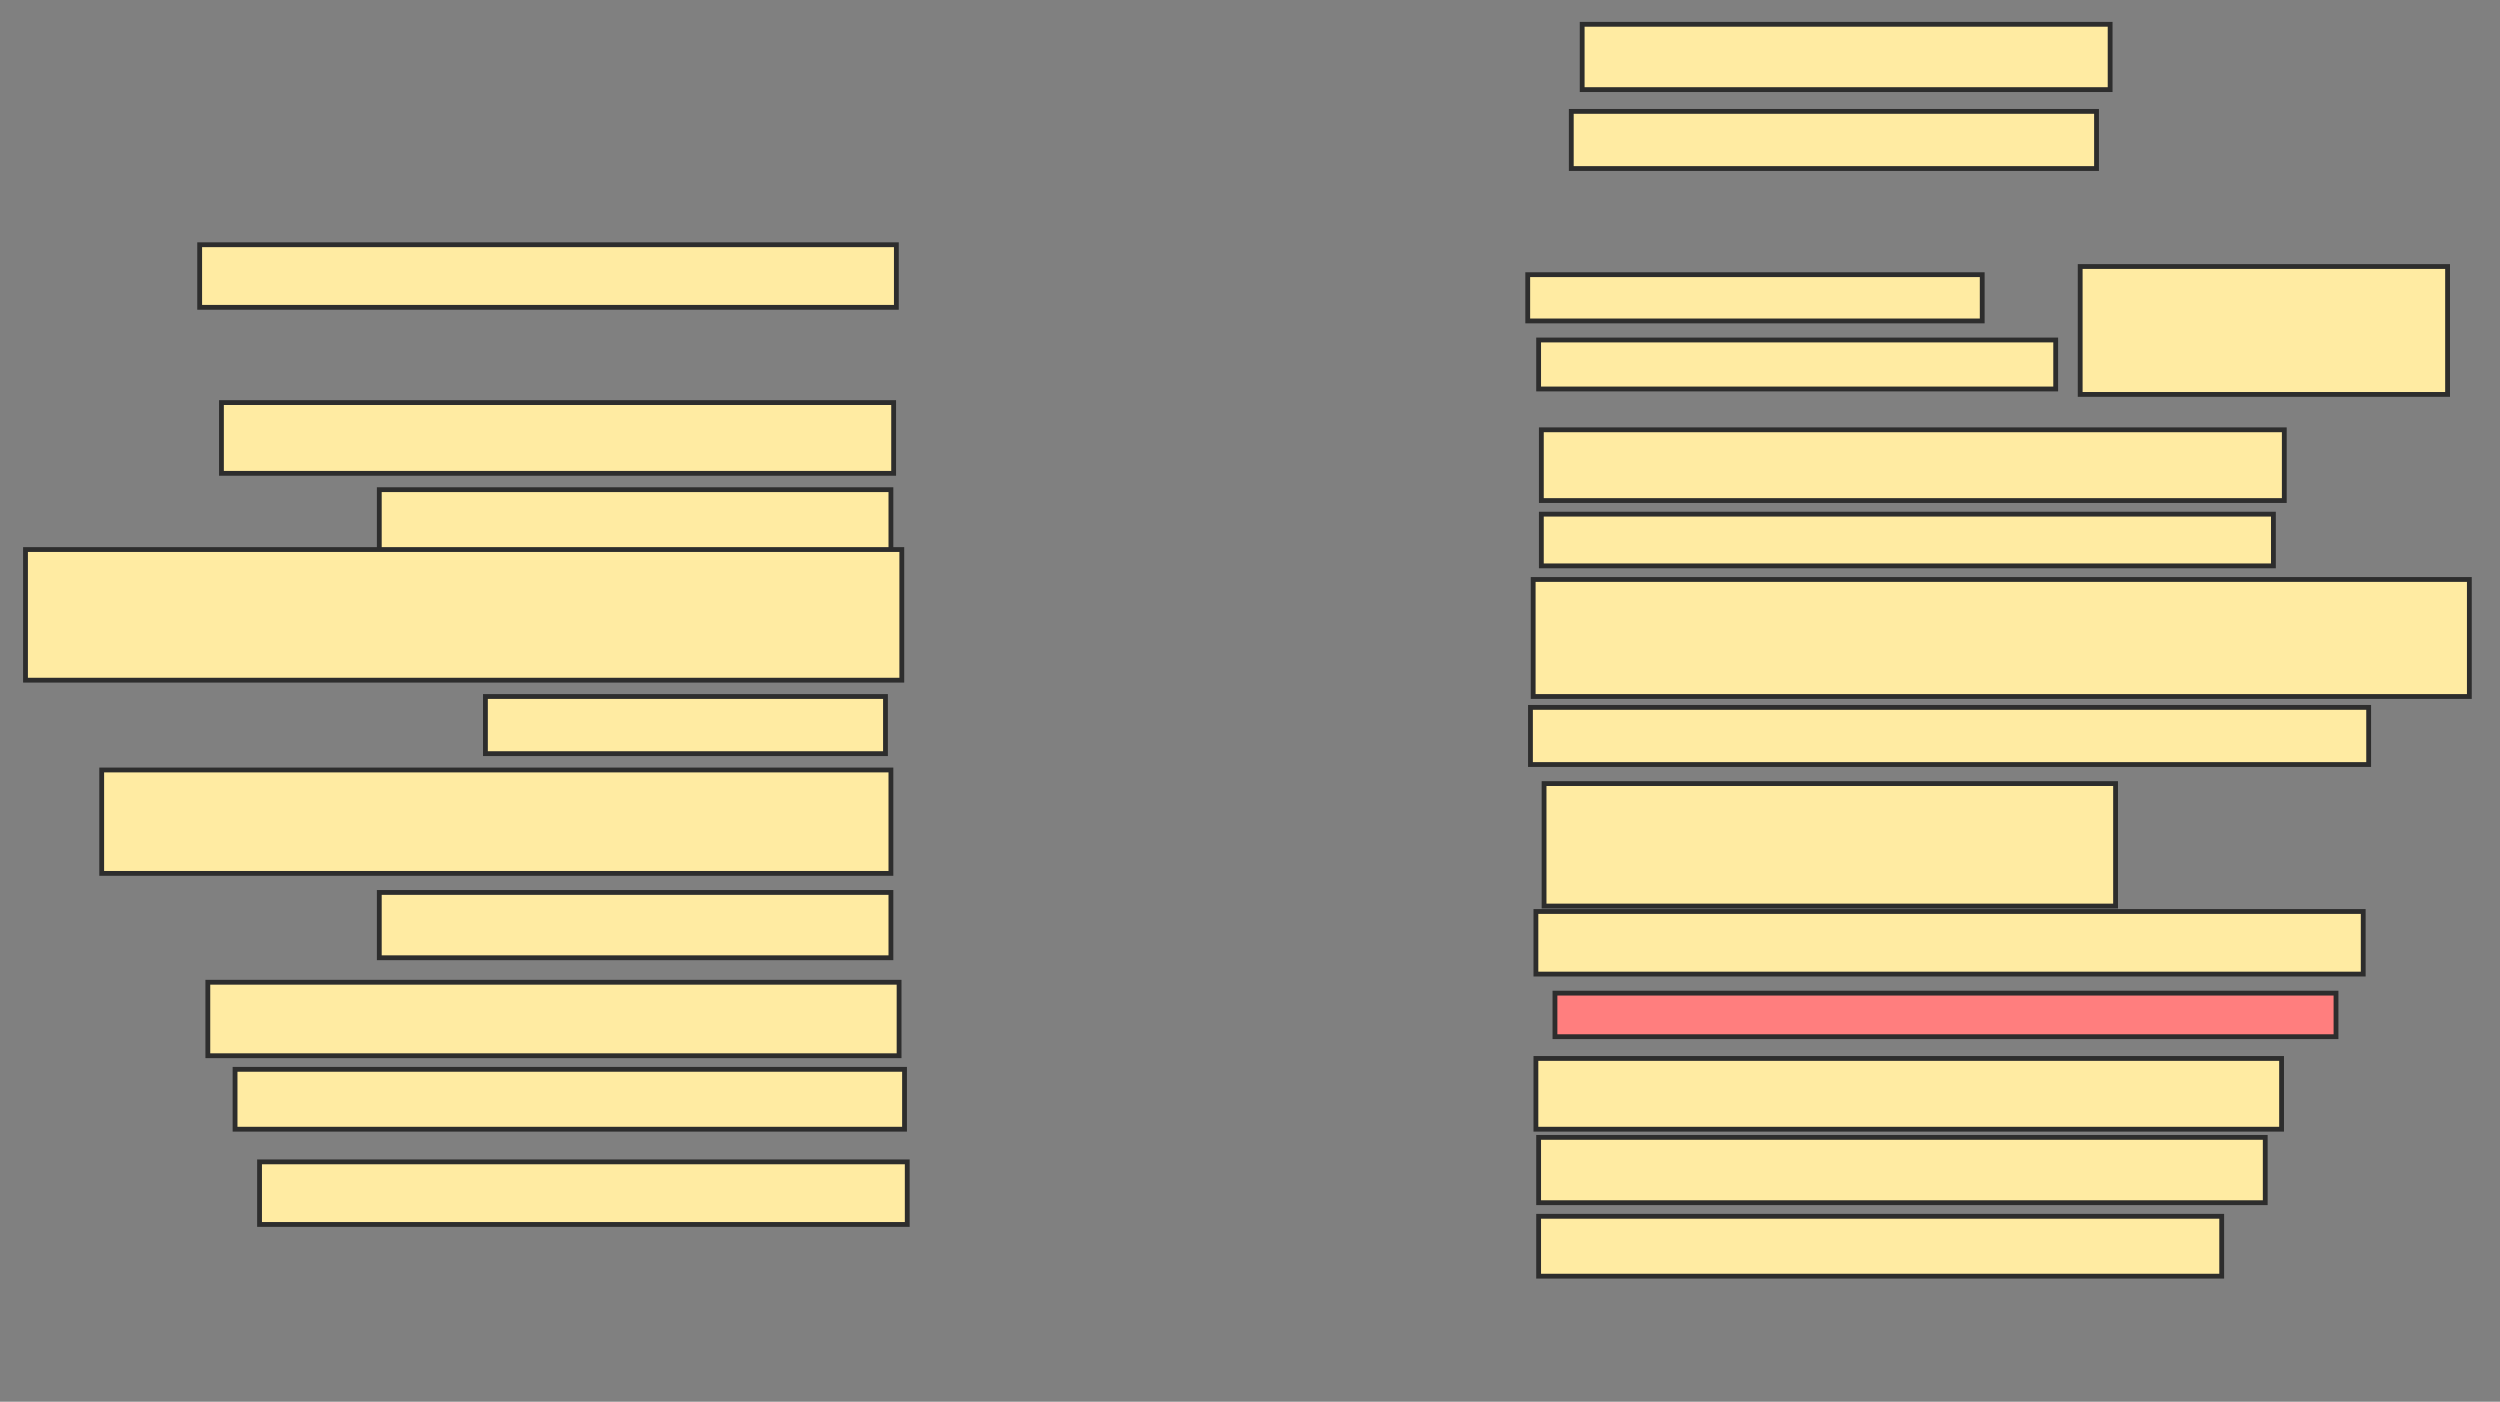 <svg xmlns="http://www.w3.org/2000/svg" width="519" height="291">
 <rect width="100%" height="100%" fill="#808080" stroke="none"/>
 <!-- Created with Image Occlusion Enhanced -->
 <g>
  <title>Labels</title>
 </g>
 <g>
  <title>Masks</title>
  <rect id="79dc981fce084b3abd56321ee8446ffa-ao-1" height="12.994" width="144.633" y="50.808" x="41.452" stroke-linecap="null" stroke-linejoin="null" stroke-dasharray="null" stroke="#2D2D2D" fill="#FFEBA2"/>
  <rect id="79dc981fce084b3abd56321ee8446ffa-ao-2" height="14.689" width="139.548" y="83.576" x="45.972" stroke-linecap="null" stroke-linejoin="null" stroke-dasharray="null" stroke="#2D2D2D" fill="#FFEBA2"/>
  <rect id="79dc981fce084b3abd56321ee8446ffa-ao-3" height="14.124" width="106.215" y="101.655" x="78.74" stroke-linecap="null" stroke-linejoin="null" stroke-dasharray="null" stroke="#2D2D2D" fill="#FFEBA2"/>
  <rect id="79dc981fce084b3abd56321ee8446ffa-ao-4" height="27.119" width="181.921" y="114.085" x="5.294" stroke-linecap="null" stroke-linejoin="null" stroke-dasharray="null" stroke="#2D2D2D" fill="#FFEBA2"/>
  <rect id="79dc981fce084b3abd56321ee8446ffa-ao-5" height="11.864" width="83.051" y="144.593" x="100.774" stroke-linecap="null" stroke-linejoin="null" stroke-dasharray="null" stroke="#2D2D2D" fill="#FFEBA2"/>
  <rect id="79dc981fce084b3abd56321ee8446ffa-ao-6" height="21.469" width="163.842" y="159.847" x="21.113" stroke-linecap="null" stroke-linejoin="null" stroke-dasharray="null" stroke="#2D2D2D" fill="#FFEBA2"/>
  <rect id="79dc981fce084b3abd56321ee8446ffa-ao-7" height="13.559" width="106.215" y="185.271" x="78.74" stroke-linecap="null" stroke-linejoin="null" stroke-dasharray="null" stroke="#2D2D2D" fill="#FFEBA2"/>
  <rect id="79dc981fce084b3abd56321ee8446ffa-ao-8" height="15.254" width="143.503" y="203.915" x="43.147" stroke-linecap="null" stroke-linejoin="null" stroke-dasharray="null" stroke="#2D2D2D" fill="#FFEBA2"/>
  <rect id="79dc981fce084b3abd56321ee8446ffa-ao-9" height="12.429" width="138.983" y="221.994" x="48.797" stroke-linecap="null" stroke-linejoin="null" stroke-dasharray="null" stroke="#2D2D2D" fill="#FFEBA2"/>
  <rect id="79dc981fce084b3abd56321ee8446ffa-ao-10" height="12.994" width="134.463" y="241.203" x="53.881" stroke-linecap="null" stroke-linejoin="null" stroke-dasharray="null" stroke="#2D2D2D" fill="#FFEBA2"/>
  <rect id="79dc981fce084b3abd56321ee8446ffa-ao-11" height="12.429" width="141.808" y="252.503" x="319.418" stroke-linecap="null" stroke-linejoin="null" stroke-dasharray="null" stroke="#2D2D2D" fill="#FFEBA2"/>
  <rect id="79dc981fce084b3abd56321ee8446ffa-ao-12" height="13.559" width="150.847" y="236.119" x="319.418" stroke-linecap="null" stroke-linejoin="null" stroke-dasharray="null" stroke="#2D2D2D" fill="#FFEBA2"/>
  <rect id="79dc981fce084b3abd56321ee8446ffa-ao-13" height="14.689" width="154.802" y="219.734" x="318.853" stroke-linecap="null" stroke-linejoin="null" stroke-dasharray="null" stroke="#2D2D2D" fill="#FFEBA2"/>
  <rect id="79dc981fce084b3abd56321ee8446ffa-ao-14" height="9.04" width="162.147" y="206.175" x="322.808" stroke-linecap="null" stroke-linejoin="null" stroke-dasharray="null" stroke="#2D2D2D" fill="#FF7E7E" class="qshape"/>
  <rect id="79dc981fce084b3abd56321ee8446ffa-ao-15" height="12.994" width="171.751" y="189.226" x="318.853" stroke-linecap="null" stroke-linejoin="null" stroke-dasharray="null" stroke="#2D2D2D" fill="#FFEBA2"/>
  <rect id="79dc981fce084b3abd56321ee8446ffa-ao-16" height="25.424" width="118.644" y="162.672" x="320.548" stroke-linecap="null" stroke-linejoin="null" stroke-dasharray="null" stroke="#2D2D2D" fill="#FFEBA2"/>
  <rect id="79dc981fce084b3abd56321ee8446ffa-ao-17" height="11.864" width="174.011" y="146.853" x="317.723" stroke-linecap="null" stroke-linejoin="null" stroke-dasharray="null" stroke="#2D2D2D" fill="#FFEBA2"/>
  <rect id="79dc981fce084b3abd56321ee8446ffa-ao-18" height="24.294" width="194.35" y="120.299" x="318.288" stroke-linecap="null" stroke-linejoin="null" stroke-dasharray="null" stroke="#2D2D2D" fill="#FFEBA2"/>
  <rect id="79dc981fce084b3abd56321ee8446ffa-ao-19" height="10.734" width="151.977" y="106.74" x="319.983" stroke-linecap="null" stroke-linejoin="null" stroke-dasharray="null" stroke="#2D2D2D" fill="#FFEBA2"/>
  <rect id="79dc981fce084b3abd56321ee8446ffa-ao-20" height="14.689" width="154.237" y="89.226" x="319.983" stroke-linecap="null" stroke-linejoin="null" stroke-dasharray="null" stroke="#2D2D2D" fill="#FFEBA2"/>
  <rect id="79dc981fce084b3abd56321ee8446ffa-ao-21" height="9.605" width="94.35" y="57.023" x="317.158" stroke-linecap="null" stroke-linejoin="null" stroke-dasharray="null" stroke="#2D2D2D" fill="#FFEBA2"/>
  <rect id="79dc981fce084b3abd56321ee8446ffa-ao-22" height="10.169" width="107.345" y="70.582" x="319.418" stroke-linecap="null" stroke-linejoin="null" stroke-dasharray="null" stroke="#2D2D2D" fill="#FFEBA2"/>
  <rect id="79dc981fce084b3abd56321ee8446ffa-ao-23" height="26.554" width="76.271" y="55.328" x="431.847" stroke-linecap="null" stroke-linejoin="null" stroke-dasharray="null" stroke="#2D2D2D" fill="#FFEBA2"/>
  <rect id="79dc981fce084b3abd56321ee8446ffa-ao-24" height="11.864" width="109.04" y="23.124" x="326.198" stroke-linecap="null" stroke-linejoin="null" stroke-dasharray="null" stroke="#2D2D2D" fill="#FFEBA2"/>
  <rect id="79dc981fce084b3abd56321ee8446ffa-ao-25" height="13.559" width="109.605" y="5.045" x="328.458" stroke-linecap="null" stroke-linejoin="null" stroke-dasharray="null" stroke="#2D2D2D" fill="#FFEBA2"/>
 </g>
</svg>